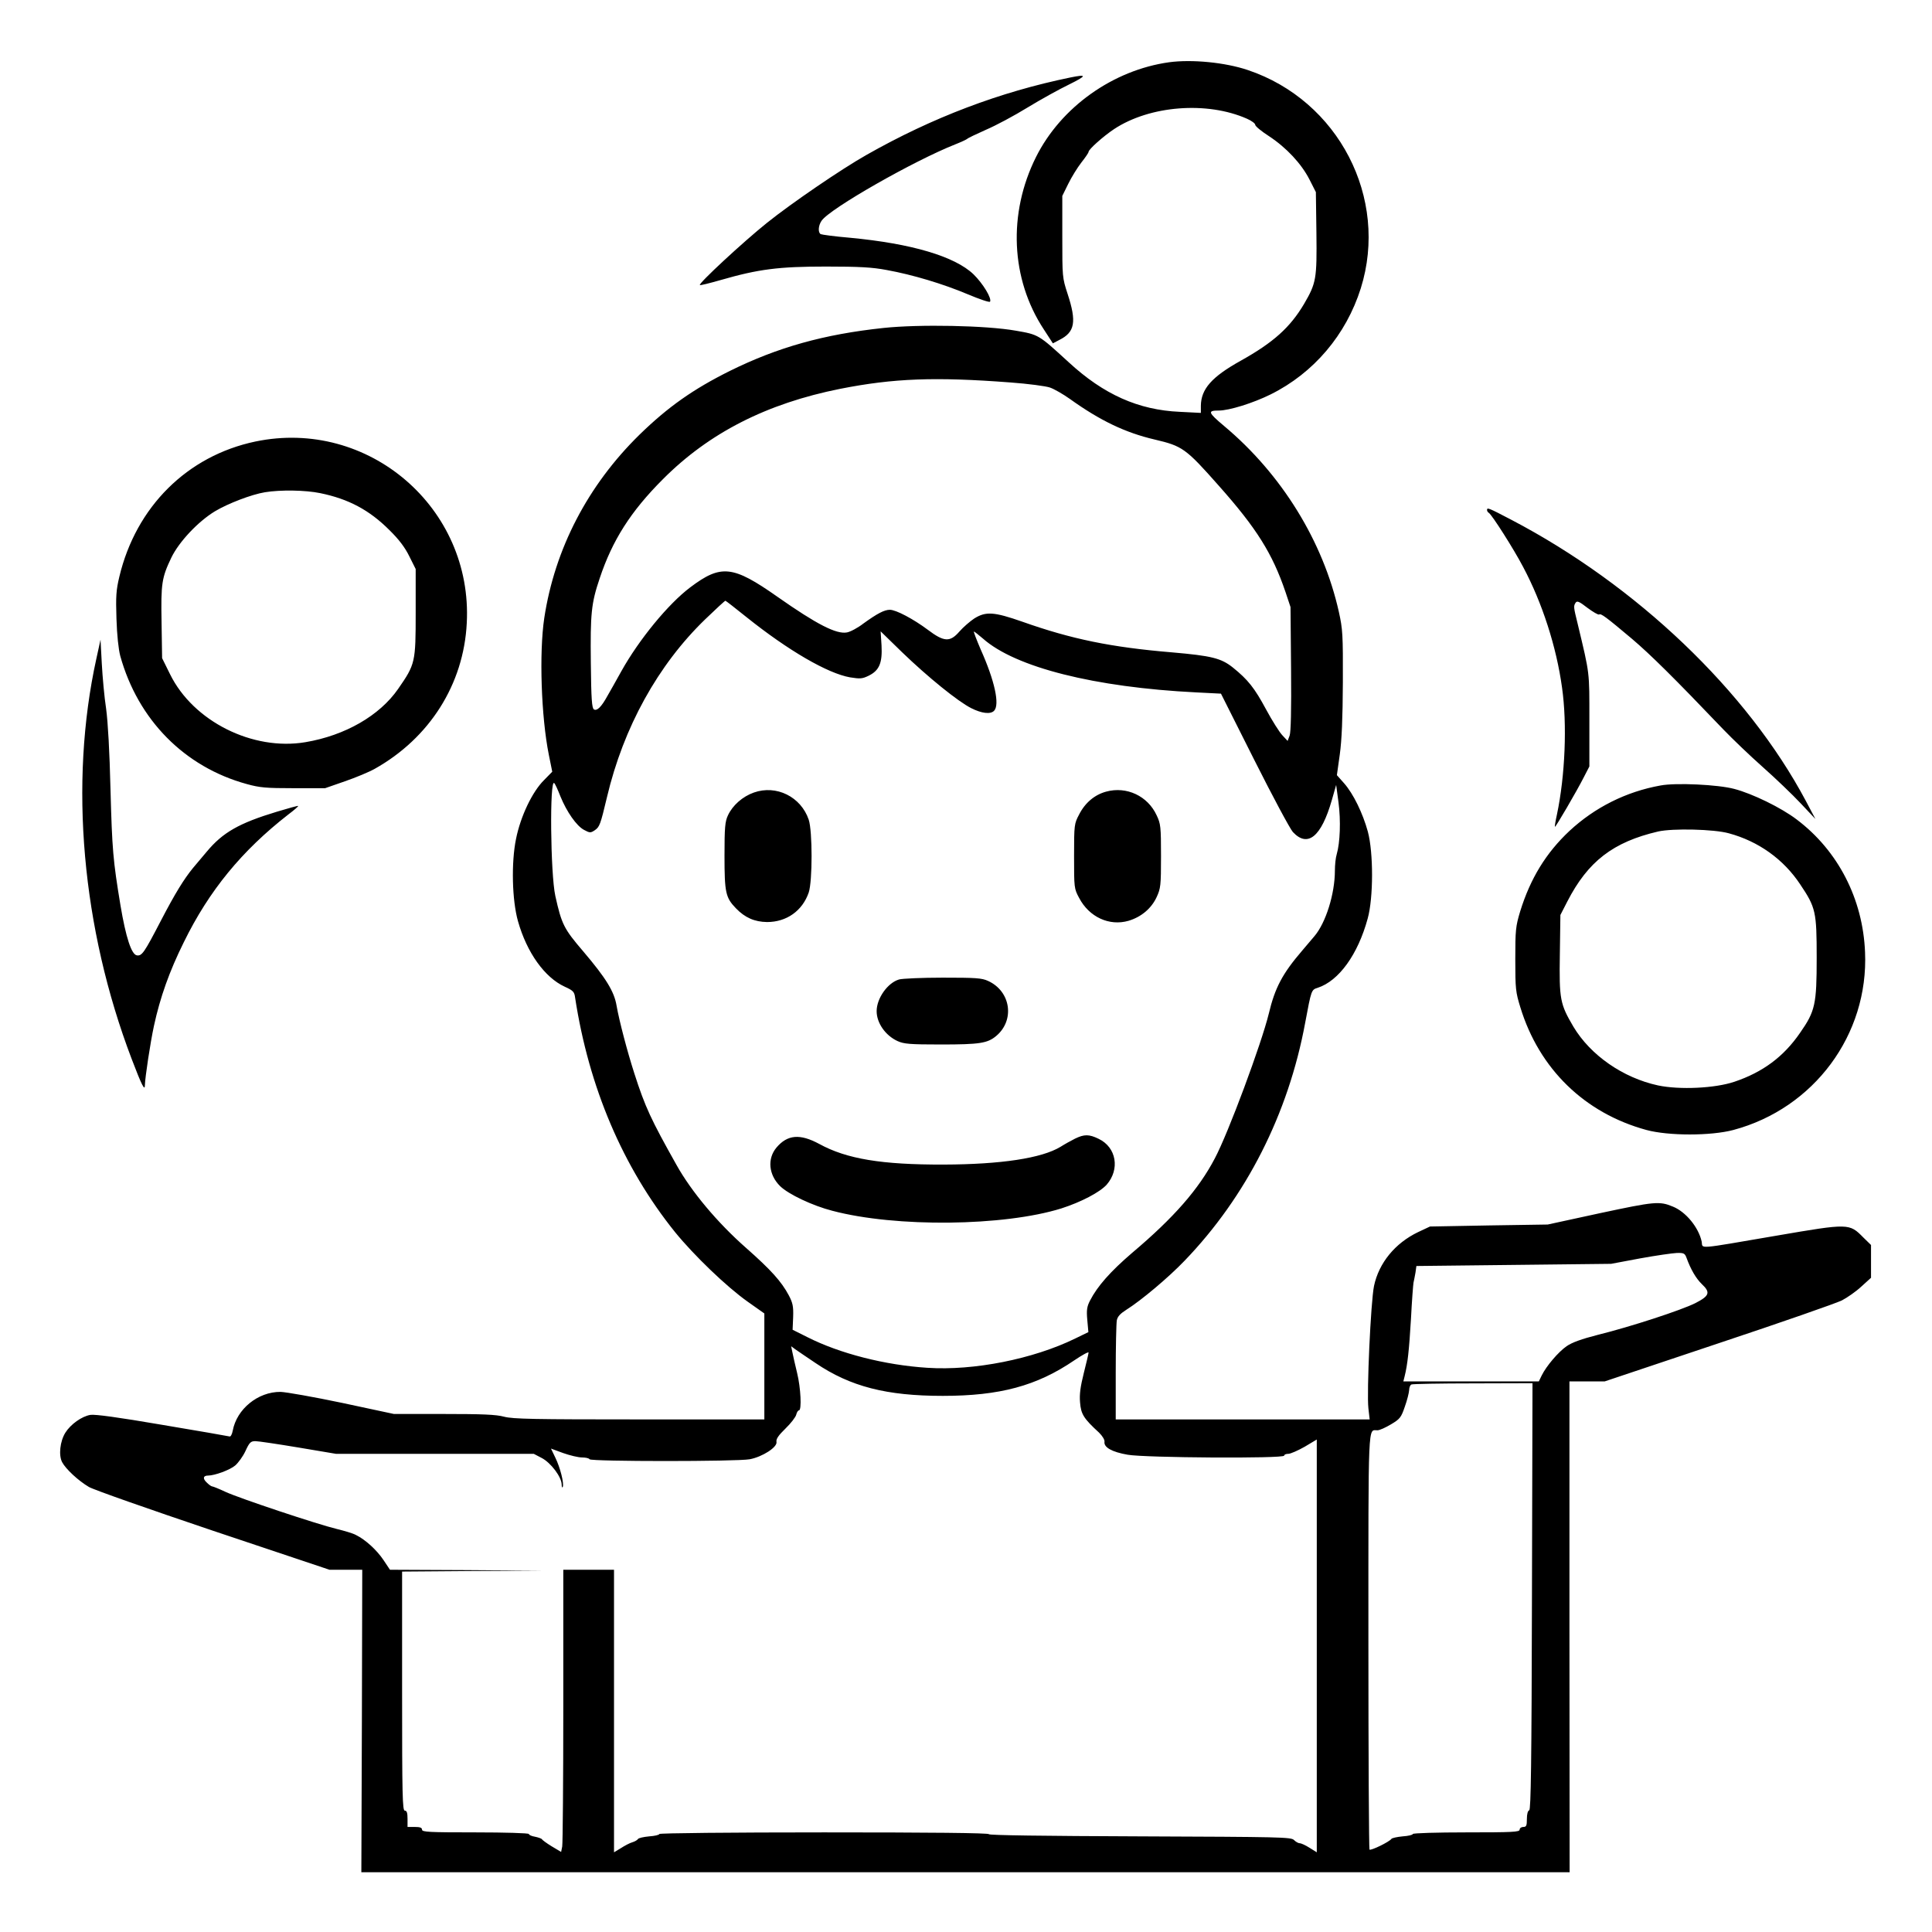 <?xml version="1.0" standalone="no"?>
<!DOCTYPE svg PUBLIC "-//W3C//DTD SVG 20010904//EN"
 "http://www.w3.org/TR/2001/REC-SVG-20010904/DTD/svg10.dtd">
<svg version="1.0" xmlns="http://www.w3.org/2000/svg"
 width="2048pt" height="2048pt" viewBox="0 0 2048 2048"
 preserveAspectRatio="xMidYMid meet">
<g transform="translate(0,2048) scale(0.192,-0.192)"
fill="#000000" stroke="none">
<path d="M6455 10323 c-309 -43 -597 -247 -735 -523 -156 -312 -140 -674 43
-952 l50 -77 36 19 c86 43 96 100 45 255 -29 89 -29 93 -29 315 l0 225 33 67
c18 37 51 90 72 117 22 28 40 54 40 59 0 14 81 86 141 126 197 130 513 155
734 57 25 -11 45 -26 45 -33 0 -8 34 -36 76 -63 97 -64 179 -152 224 -240 l35
-69 3 -225 c3 -254 -1 -277 -68 -392 -77 -130 -169 -213 -350 -314 -160 -89
-219 -156 -220 -249 l0 -39 -117 6 c-227 10 -419 95 -613 274 -167 153 -165
152 -292 174 -163 29 -533 36 -730 15 -330 -35 -585 -107 -848 -237 -203 -101
-342 -199 -499 -352 -286 -280 -468 -631 -526 -1012 -29 -193 -17 -546 25
-755 l19 -94 -45 -46 c-65 -64 -130 -200 -155 -325 -27 -131 -22 -339 11 -455
49 -173 147 -310 258 -361 46 -21 53 -28 57 -59 76 -497 264 -938 552 -1296
105 -129 285 -302 401 -384 l92 -65 0 -292 0 -293 -690 0 c-580 0 -698 2 -747
15 -44 12 -120 15 -333 15 l-275 0 -285 61 c-157 33 -310 60 -341 61 -125 1
-242 -95 -264 -214 -4 -21 -12 -35 -18 -32 -7 2 -174 31 -371 64 -245 42 -371
59 -397 55 -48 -8 -109 -52 -138 -98 -30 -48 -38 -125 -18 -163 20 -38 90
-103 148 -137 25 -15 333 -123 686 -242 l642 -215 91 0 90 0 -2 -835 -3 -835
3335 0 3336 0 -1 1355 0 1355 97 0 98 0 627 210 c346 115 652 222 682 237 29
15 78 49 107 76 l54 49 0 90 0 91 -43 42 c-77 78 -79 78 -476 10 -456 -78
-408 -74 -416 -33 -17 78 -87 164 -159 193 -74 31 -101 28 -401 -36 l-290 -63
-325 -5 -325 -6 -66 -31 c-127 -61 -216 -170 -243 -297 -18 -87 -41 -589 -31
-676 l7 -61 -701 0 -701 0 0 259 c0 142 3 272 6 288 4 21 19 37 52 58 83 52
235 180 322 271 341 354 573 811 666 1314 34 182 34 182 69 193 117 38 222
184 276 382 32 115 32 364 1 480 -28 102 -80 209 -131 267 l-40 45 16 114 c11
80 16 198 17 399 1 264 -1 293 -22 388 -87 390 -316 761 -634 1027 -89 75 -92
85 -29 85 57 0 189 41 286 89 238 118 417 329 498 586 156 498 -123 1037 -624
1205 -124 42 -308 60 -434 43z m-875 -1768 c96 -7 194 -20 217 -28 23 -8 72
-36 110 -63 166 -119 305 -186 468 -224 153 -36 171 -48 354 -255 208 -234
296 -374 368 -586 l28 -84 3 -341 c2 -229 -1 -350 -8 -369 l-11 -29 -28 30
c-16 16 -57 81 -91 144 -64 119 -100 164 -183 231 -65 52 -118 65 -337 84
-335 28 -554 73 -825 169 -157 55 -202 58 -266 18 -24 -16 -61 -48 -82 -72
-52 -60 -85 -58 -175 10 -79 59 -175 110 -209 110 -31 0 -70 -21 -145 -75 -32
-25 -74 -47 -92 -50 -58 -11 -166 44 -384 197 -246 173 -311 180 -481 52 -121
-91 -283 -288 -381 -464 -29 -52 -63 -113 -76 -135 -34 -62 -58 -85 -75 -75
-11 8 -15 54 -17 257 -3 272 2 328 49 467 70 210 171 369 349 547 255 256 573
418 979 499 294 58 522 67 941 35z m-1458 -1296 c230 -184 447 -310 571 -332
56 -9 68 -8 103 9 59 29 76 71 71 167 l-5 78 118 -115 c143 -138 310 -273 382
-309 57 -29 106 -35 126 -15 33 33 4 166 -74 340 -23 54 -40 98 -37 98 3 0 25
-18 50 -39 179 -159 617 -269 1176 -297 l138 -7 184 -366 c101 -201 197 -380
213 -398 82 -88 157 -26 215 176 l24 84 13 -97 c13 -99 9 -221 -10 -286 -6
-19 -10 -60 -10 -90 0 -128 -50 -288 -113 -362 -12 -14 -42 -50 -67 -79 -110
-128 -151 -206 -185 -349 -40 -164 -223 -658 -298 -799 -89 -170 -226 -327
-456 -521 -120 -103 -192 -184 -233 -264 -17 -33 -20 -52 -15 -107 l6 -67 -72
-35 c-233 -114 -561 -179 -817 -162 -235 15 -484 79 -662 169 l-82 41 3 70 c2
59 -2 78 -24 120 -41 77 -99 141 -236 262 -158 139 -302 311 -384 458 -141
251 -173 319 -233 506 -38 118 -83 288 -98 374 -13 78 -59 152 -183 298 -108
126 -120 150 -155 307 -27 122 -32 651 -6 623 5 -4 20 -37 34 -73 35 -86 89
-163 130 -185 32 -17 36 -18 60 -2 26 18 31 30 67 182 91 386 282 731 543 983
58 56 108 102 111 102 2 0 55 -41 117 -91z m5189 -3536 c24 -66 53 -115 85
-146 49 -46 42 -65 -36 -105 -78 -39 -356 -130 -538 -175 -90 -23 -143 -42
-173 -63 -46 -32 -112 -110 -137 -161 l-16 -33 -374 0 -374 0 7 28 c16 63 25
147 35 317 5 99 12 189 14 200 3 11 7 36 11 56 l5 36 538 6 537 6 160 30 c88
16 179 29 203 30 38 1 44 -2 53 -26z m-4808 -582 c192 -130 392 -181 702 -181
315 0 519 55 726 196 43 29 79 49 79 43 0 -6 -12 -56 -26 -112 -19 -76 -25
-118 -21 -163 5 -65 20 -89 105 -167 19 -19 31 -39 30 -50 -5 -31 41 -57 128
-72 96 -17 864 -22 864 -5 0 6 10 10 23 10 12 0 53 18 90 39 l67 40 0 -1140 0
-1139 -40 25 c-22 14 -46 25 -54 25 -8 0 -22 8 -32 18 -16 16 -73 17 -851 20
-531 2 -833 6 -833 12 0 7 -327 10 -910 10 -514 0 -910 -4 -910 -9 0 -5 -25
-11 -56 -13 -31 -3 -59 -9 -62 -15 -4 -6 -18 -14 -32 -18 -14 -4 -42 -19 -62
-32 l-38 -23 0 780 0 780 -140 0 -140 0 0 -749 c0 -412 -3 -762 -6 -779 l-6
-30 -52 31 c-28 17 -52 35 -54 39 -2 4 -19 10 -38 14 -19 3 -34 10 -34 15 0 5
-130 9 -295 9 -256 0 -295 2 -295 15 0 11 -11 15 -40 15 l-40 0 0 45 c0 33 -4
45 -15 45 -13 0 -15 80 -15 660 l0 660 388 3 387 2 -421 3 -421 2 -36 54 c-37
55 -99 112 -152 138 -16 9 -64 23 -105 33 -105 25 -537 169 -615 205 -36 17
-69 30 -73 30 -5 0 -18 9 -30 21 -24 22 -21 39 7 39 36 0 121 31 150 56 16 14
42 49 56 79 22 48 29 55 55 55 16 0 123 -16 237 -35 l208 -35 546 0 546 0 44
-23 c50 -26 109 -104 110 -146 0 -14 3 -20 6 -14 8 20 -14 107 -41 162 l-24
50 68 -25 c37 -13 83 -24 103 -24 20 0 39 -4 42 -10 8 -13 814 -13 884 0 70
13 154 67 148 96 -3 16 11 36 50 74 29 28 56 63 59 76 3 13 10 24 15 24 16 0
10 125 -10 206 -11 44 -22 95 -26 114 l-7 34 23 -17 c13 -9 64 -44 112 -76z
m3955 -1288 c-2 -930 -6 -1177 -15 -1181 -8 -2 -13 -21 -13 -48 0 -37 -3 -44
-20 -44 -11 0 -20 -7 -20 -15 0 -13 -39 -15 -295 -15 -162 0 -295 -4 -295 -9
0 -5 -25 -11 -56 -13 -31 -3 -59 -9 -62 -14 -11 -16 -113 -66 -121 -59 -3 4
-6 522 -6 1151 0 1238 -3 1163 50 1164 12 0 45 15 75 33 49 29 56 38 76 97 13
36 23 77 24 92 0 14 6 29 13 31 6 3 160 6 340 6 l328 1 -3 -1177z M4162 6291
c-62 -22 -117 -70 -143 -126 -16 -34 -19 -66 -19 -223 0 -203 6 -231 63 -290
50 -52 103 -75 172 -76 108 0 195 62 230 163 21 63 21 339 0 402 -43 127 -179
194 -303 150z M6107 6296 c-63 -17 -116 -61 -149 -126 -27 -51 -28 -56 -28
-230 0 -175 0 -179 28 -231 55 -105 166 -157 273 -126 70 21 126 68 155 131
22 48 24 63 24 226 0 163 -2 179 -24 225 -49 107 -166 162 -279 131z M4964
5259 c-63 -18 -124 -104 -124 -175 0 -65 48 -134 115 -165 35 -16 67 -19 240
-19 215 0 257 7 305 47 104 87 81 247 -45 304 -35 16 -67 18 -250 18 -115 0
-224 -5 -241 -10z M5935 4380 c-22 -11 -58 -31 -80 -45 -104 -63 -328 -97
-645 -98 -342 -1 -536 31 -687 114 -106 57 -175 52 -236 -20 -52 -62 -43 -151
20 -213 46 -45 179 -108 288 -136 351 -93 948 -86 1265 13 109 35 212 89 250
131 74 85 54 206 -44 253 -53 26 -80 26 -131 1z M5910 10239 c-390 -80 -762
-221 -1125 -427 -140 -79 -415 -267 -551 -376 -131 -105 -379 -335 -370 -343
2 -3 53 10 113 27 211 61 322 75 583 75 185 0 256 -4 335 -19 144 -26 313 -77
448 -134 64 -27 120 -46 123 -41 11 18 -39 100 -91 151 -103 99 -342 170 -682
202 -83 7 -156 17 -162 20 -16 10 -13 48 5 74 47 68 513 333 739 422 33 13 62
27 65 30 3 4 49 26 103 50 54 23 157 78 230 123 72 44 177 102 231 128 97 48
99 57 6 38z M1410 8229 c-376 -79 -659 -360 -751 -746 -18 -75 -20 -109 -16
-233 3 -91 11 -167 21 -205 98 -353 355 -613 698 -707 72 -20 107 -23 258 -23
l175 0 109 38 c61 21 135 52 165 69 303 170 491 467 508 804 34 637 -543 1133
-1167 1003z m358 -285 c156 -32 271 -93 382 -204 53 -52 86 -96 110 -145 l35
-70 0 -240 c0 -276 -2 -285 -97 -422 -102 -147 -292 -257 -512 -294 -291 -49
-619 115 -747 375 l-44 89 -3 196 c-4 217 1 248 54 359 42 87 147 199 241 256
72 43 202 93 276 105 85 14 223 12 305 -5z M8210 7851 c0 -6 4 -12 10 -16 17
-10 139 -202 189 -298 106 -199 184 -441 215 -666 29 -203 17 -488 -28 -701
-8 -36 -13 -66 -11 -68 3 -4 120 196 159 273 l31 60 0 255 c0 273 3 250 -64
530 -24 97 -24 100 -12 119 8 12 20 7 65 -28 31 -23 60 -40 65 -37 10 7 37
-13 182 -135 102 -87 227 -210 504 -500 50 -52 147 -145 217 -207 70 -62 164
-152 209 -200 l82 -87 -53 100 c-323 607 -934 1190 -1626 1552 -126 66 -134
69 -134 54z M532 7030 c-151 -687 -80 -1488 195 -2210 56 -147 73 -180 73
-144 1 42 30 235 50 327 34 157 85 301 165 462 139 284 320 505 577 705 32 24
56 45 54 47 -1 2 -55 -13 -118 -32 -208 -63 -298 -114 -387 -221 -23 -27 -56
-67 -75 -89 -50 -61 -99 -140 -178 -292 -91 -175 -104 -195 -132 -191 -30 4
-61 98 -91 277 -41 248 -46 306 -55 641 -5 207 -14 368 -24 443 -10 64 -20
177 -24 250 l-7 132 -23 -105z M9168 6330 c-190 -34 -363 -121 -503 -251 -130
-122 -216 -263 -272 -444 -25 -83 -27 -103 -27 -265 0 -163 2 -181 28 -265
104 -340 355 -584 696 -677 122 -33 356 -33 480 0 445 119 747 526 727 982
-12 294 -149 560 -377 732 -85 65 -245 143 -345 169 -89 24 -323 35 -407 19z
m377 -264 c163 -44 302 -143 394 -282 86 -128 91 -151 91 -405 0 -257 -8 -295
-92 -415 -90 -131 -205 -217 -363 -270 -107 -36 -302 -45 -421 -20 -194 42
-373 167 -467 324 -74 126 -79 150 -75 401 l3 216 38 74 c114 222 253 329 502
387 80 18 308 13 390 -10z"/>
</g>
</svg>
